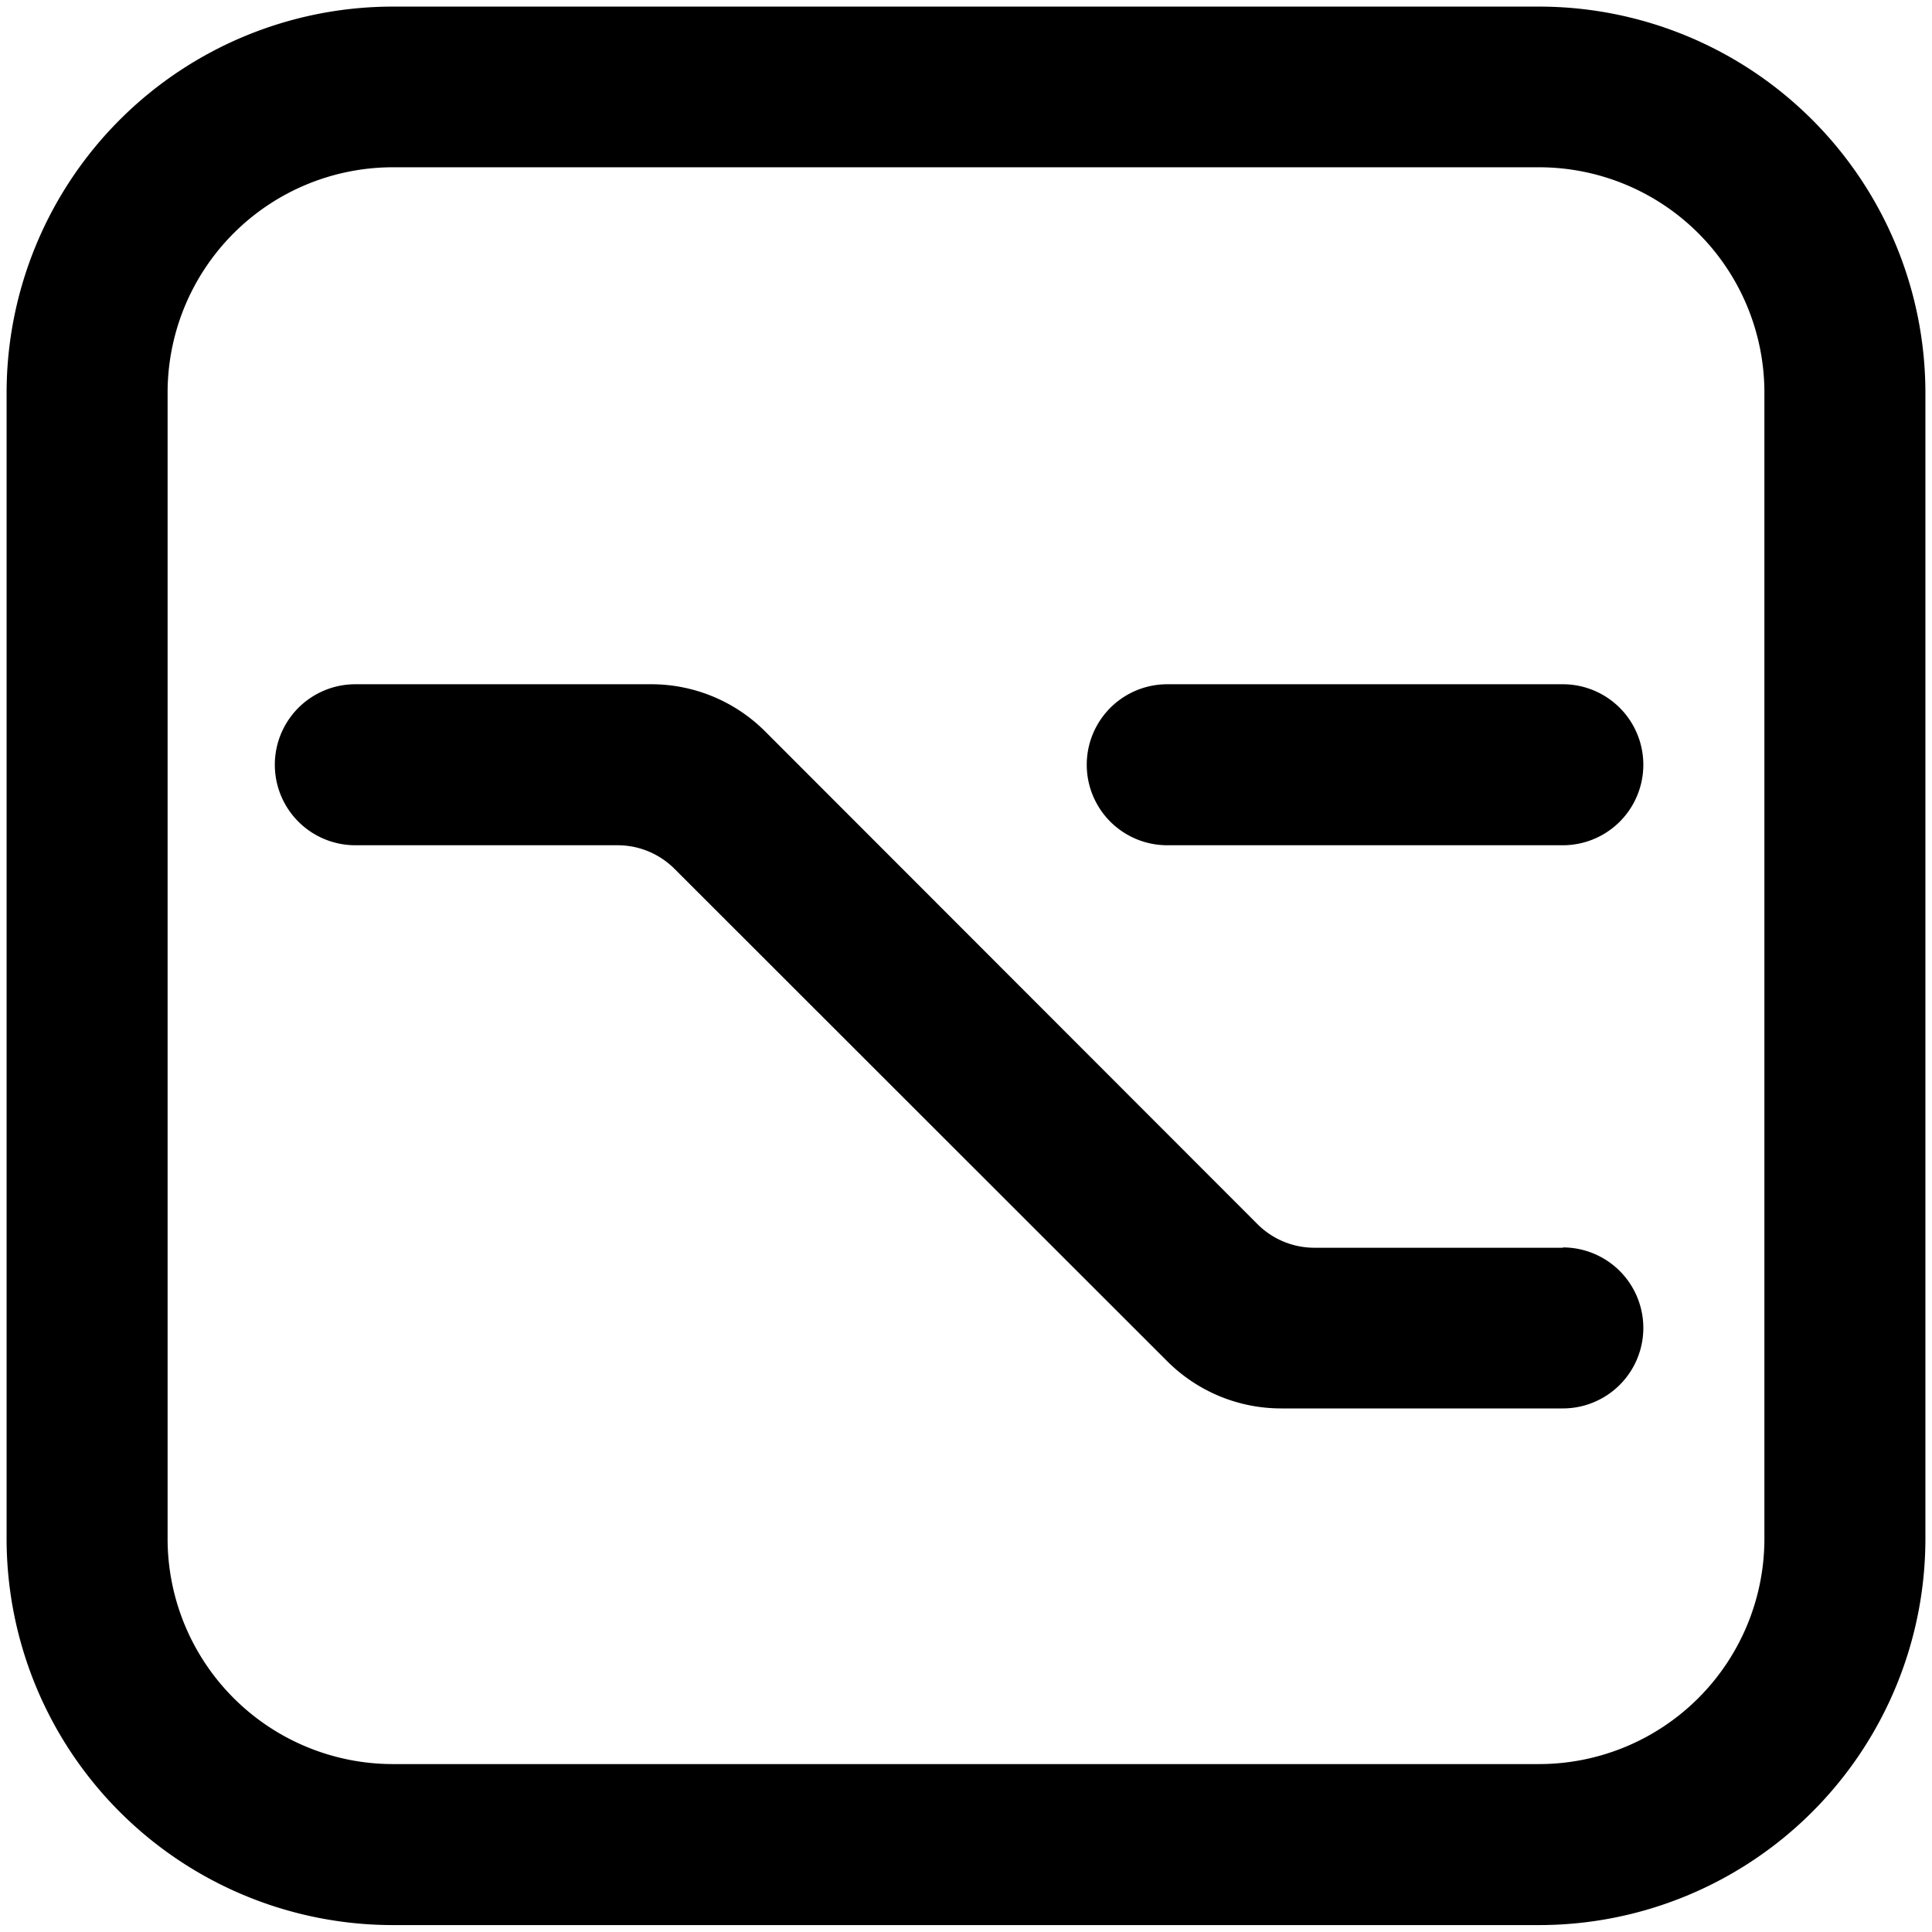 <svg xmlns="http://www.w3.org/2000/svg" viewBox="0 0 24 24"><title>keyboard-option-alternate</title><path d="M19.118.082H4.882a4.8,4.8,0,0,0-4.8,4.8V19.114a4.8,4.8,0,0,0,4.8,4.8H19.118a4.8,4.8,0,0,0,4.8-4.8V4.878A4.8,4.8,0,0,0,19.118.082Zm2.8,19.032a2.8,2.8,0,0,1-2.8,2.8H4.882a2.8,2.8,0,0,1-2.8-2.8V4.878a2.8,2.8,0,0,1,2.8-2.8H19.118a2.8,2.8,0,0,1,2.8,2.8Z"/><path d="M19.414,15.5H16.328a1,1,0,0,1-.707-.293L9.5,9.081A2,2,0,0,0,8.086,8.5H4.414a1,1,0,1,0,0,2H7.671a1,1,0,0,1,.708.293L14.5,16.91a2,2,0,0,0,1.414.586h3.5a1,1,0,1,0,0-2Z"/><path d="M19.414,8.5H14.5a1,1,0,0,0,0,2h4.914a1,1,0,0,0,0-2Z"/></svg>